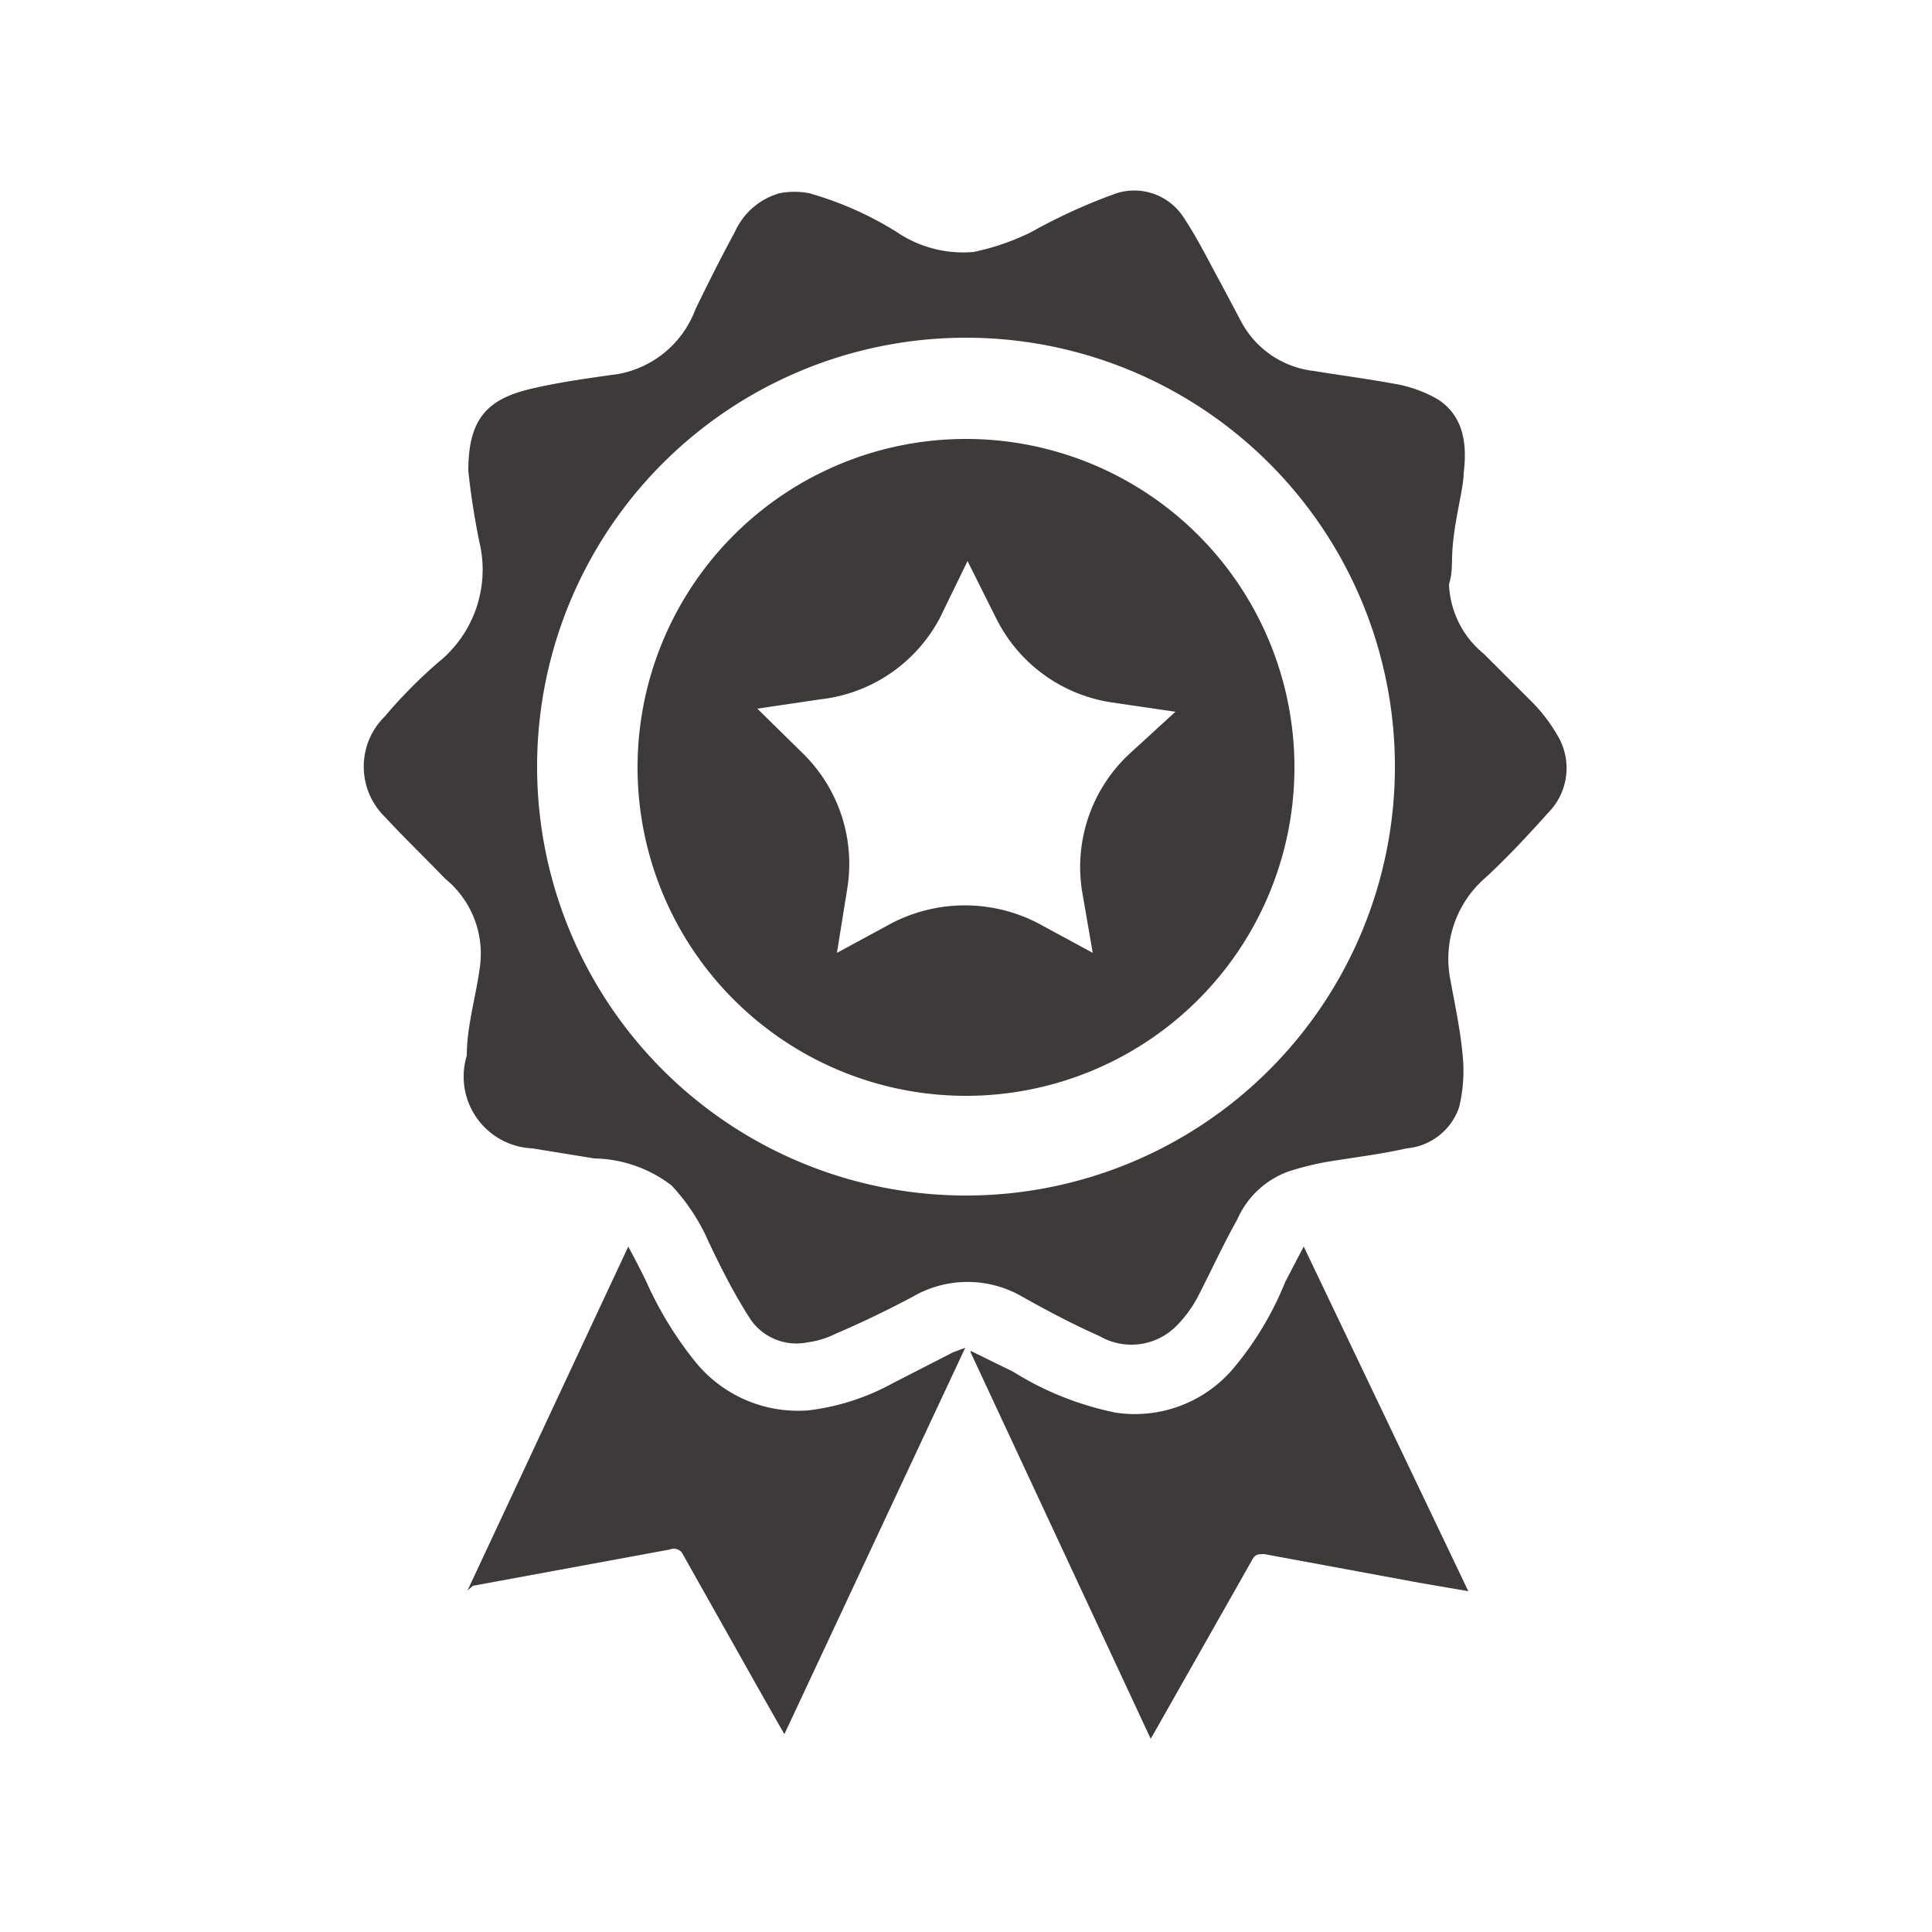 <svg id="圖層_1" data-name="圖層 1" xmlns="http://www.w3.org/2000/svg" viewBox="0 0 25 25"><defs><style>.cls-1{fill:#3e3a39;}</style></defs><g id="YUVkmN"><path class="cls-1" d="M18.94,6.12c0,.17-.09.5-.13.83s0,.41-.06.61a1.22,1.22,0,0,0,.45.9l.64.64a2.1,2.1,0,0,1,.31.41.82.82,0,0,1-.11,1c-.26.29-.53.58-.81.84a1.39,1.39,0,0,0-.46,1.34c.06.33.13.65.16,1a2,2,0,0,1-.05.64.79.79,0,0,1-.68.53c-.35.08-.71.12-1.06.18a3.59,3.59,0,0,0-.47.12,1.15,1.15,0,0,0-.66.62c-.18.32-.33.65-.51,1a1.59,1.59,0,0,1-.27.37.82.82,0,0,1-1,.14c-.34-.15-.68-.33-1-.51a1.41,1.41,0,0,0-1.42,0c-.32.17-.65.33-1,.48a1.15,1.15,0,0,1-.36.11.72.72,0,0,1-.74-.3c-.2-.31-.37-.64-.54-1a2.57,2.57,0,0,0-.48-.73,1.69,1.69,0,0,0-1-.35l-.8-.13a.93.93,0,0,1-.85-1.2c0-.38.12-.77.17-1.15a1.25,1.25,0,0,0-.45-1.14c-.26-.27-.53-.53-.78-.8a.91.91,0,0,1,0-1.3,6.32,6.32,0,0,1,.68-.69A1.54,1.54,0,0,0,6.2,7c-.06-.3-.11-.61-.14-.91,0-.69.26-.94.86-1.07.35-.08.72-.13,1.08-.18A1.32,1.32,0,0,0,9,4c.16-.33.33-.67.51-1a.9.9,0,0,1,.58-.5,1,1,0,0,1,.38,0,4.38,4.38,0,0,1,1.13.5,1.53,1.53,0,0,0,1,.26A3.1,3.1,0,0,0,13.35,3a7.27,7.27,0,0,1,1.1-.5.76.76,0,0,1,.87.32c.18.27.32.56.48.85l.26.49A1.22,1.22,0,0,0,17,4.8c.37.06.75.11,1.12.18a1.72,1.72,0,0,1,.49.19C18.88,5.35,19,5.64,18.94,6.12Zm-.89,3.81a5.55,5.55,0,1,0-5.54,5.54A5.55,5.55,0,0,0,18.05,9.93Z"/><path class="cls-1" d="M12.56,17.48l.55.27a4,4,0,0,0,1.33.53,1.67,1.67,0,0,0,1.5-.55,4.13,4.13,0,0,0,.69-1.14l.24-.46L19,20.59l-.64-.11-2-.37c-.08,0-.12,0-.16.08l-1.23,2.17-.08.14-2.33-5Z"/><path class="cls-1" d="M6.05,20.58l2.08-4.45c.09.17.17.32.24.47a4.73,4.73,0,0,0,.61,1,1.71,1.71,0,0,0,1.48.65,3,3,0,0,0,1.09-.35l.78-.4.16-.06-2.34,5-.24-.42-1.07-1.9a.13.13,0,0,0-.17-.07l-2.55.47Z"/><path class="cls-1" d="M12.48,5.68a4.25,4.25,0,1,0,4.27,4.26A4.25,4.25,0,0,0,12.48,5.68Zm2.14,4.07A2,2,0,0,0,14,11.52l.14.81-.72-.39a2.06,2.06,0,0,0-1.87,0l-.72.39.13-.81a2,2,0,0,0-.57-1.77l-.59-.58.81-.12A2,2,0,0,0,12.16,8l.36-.74.37.74a2,2,0,0,0,1.5,1.09l.82.12Z"/></g></svg>